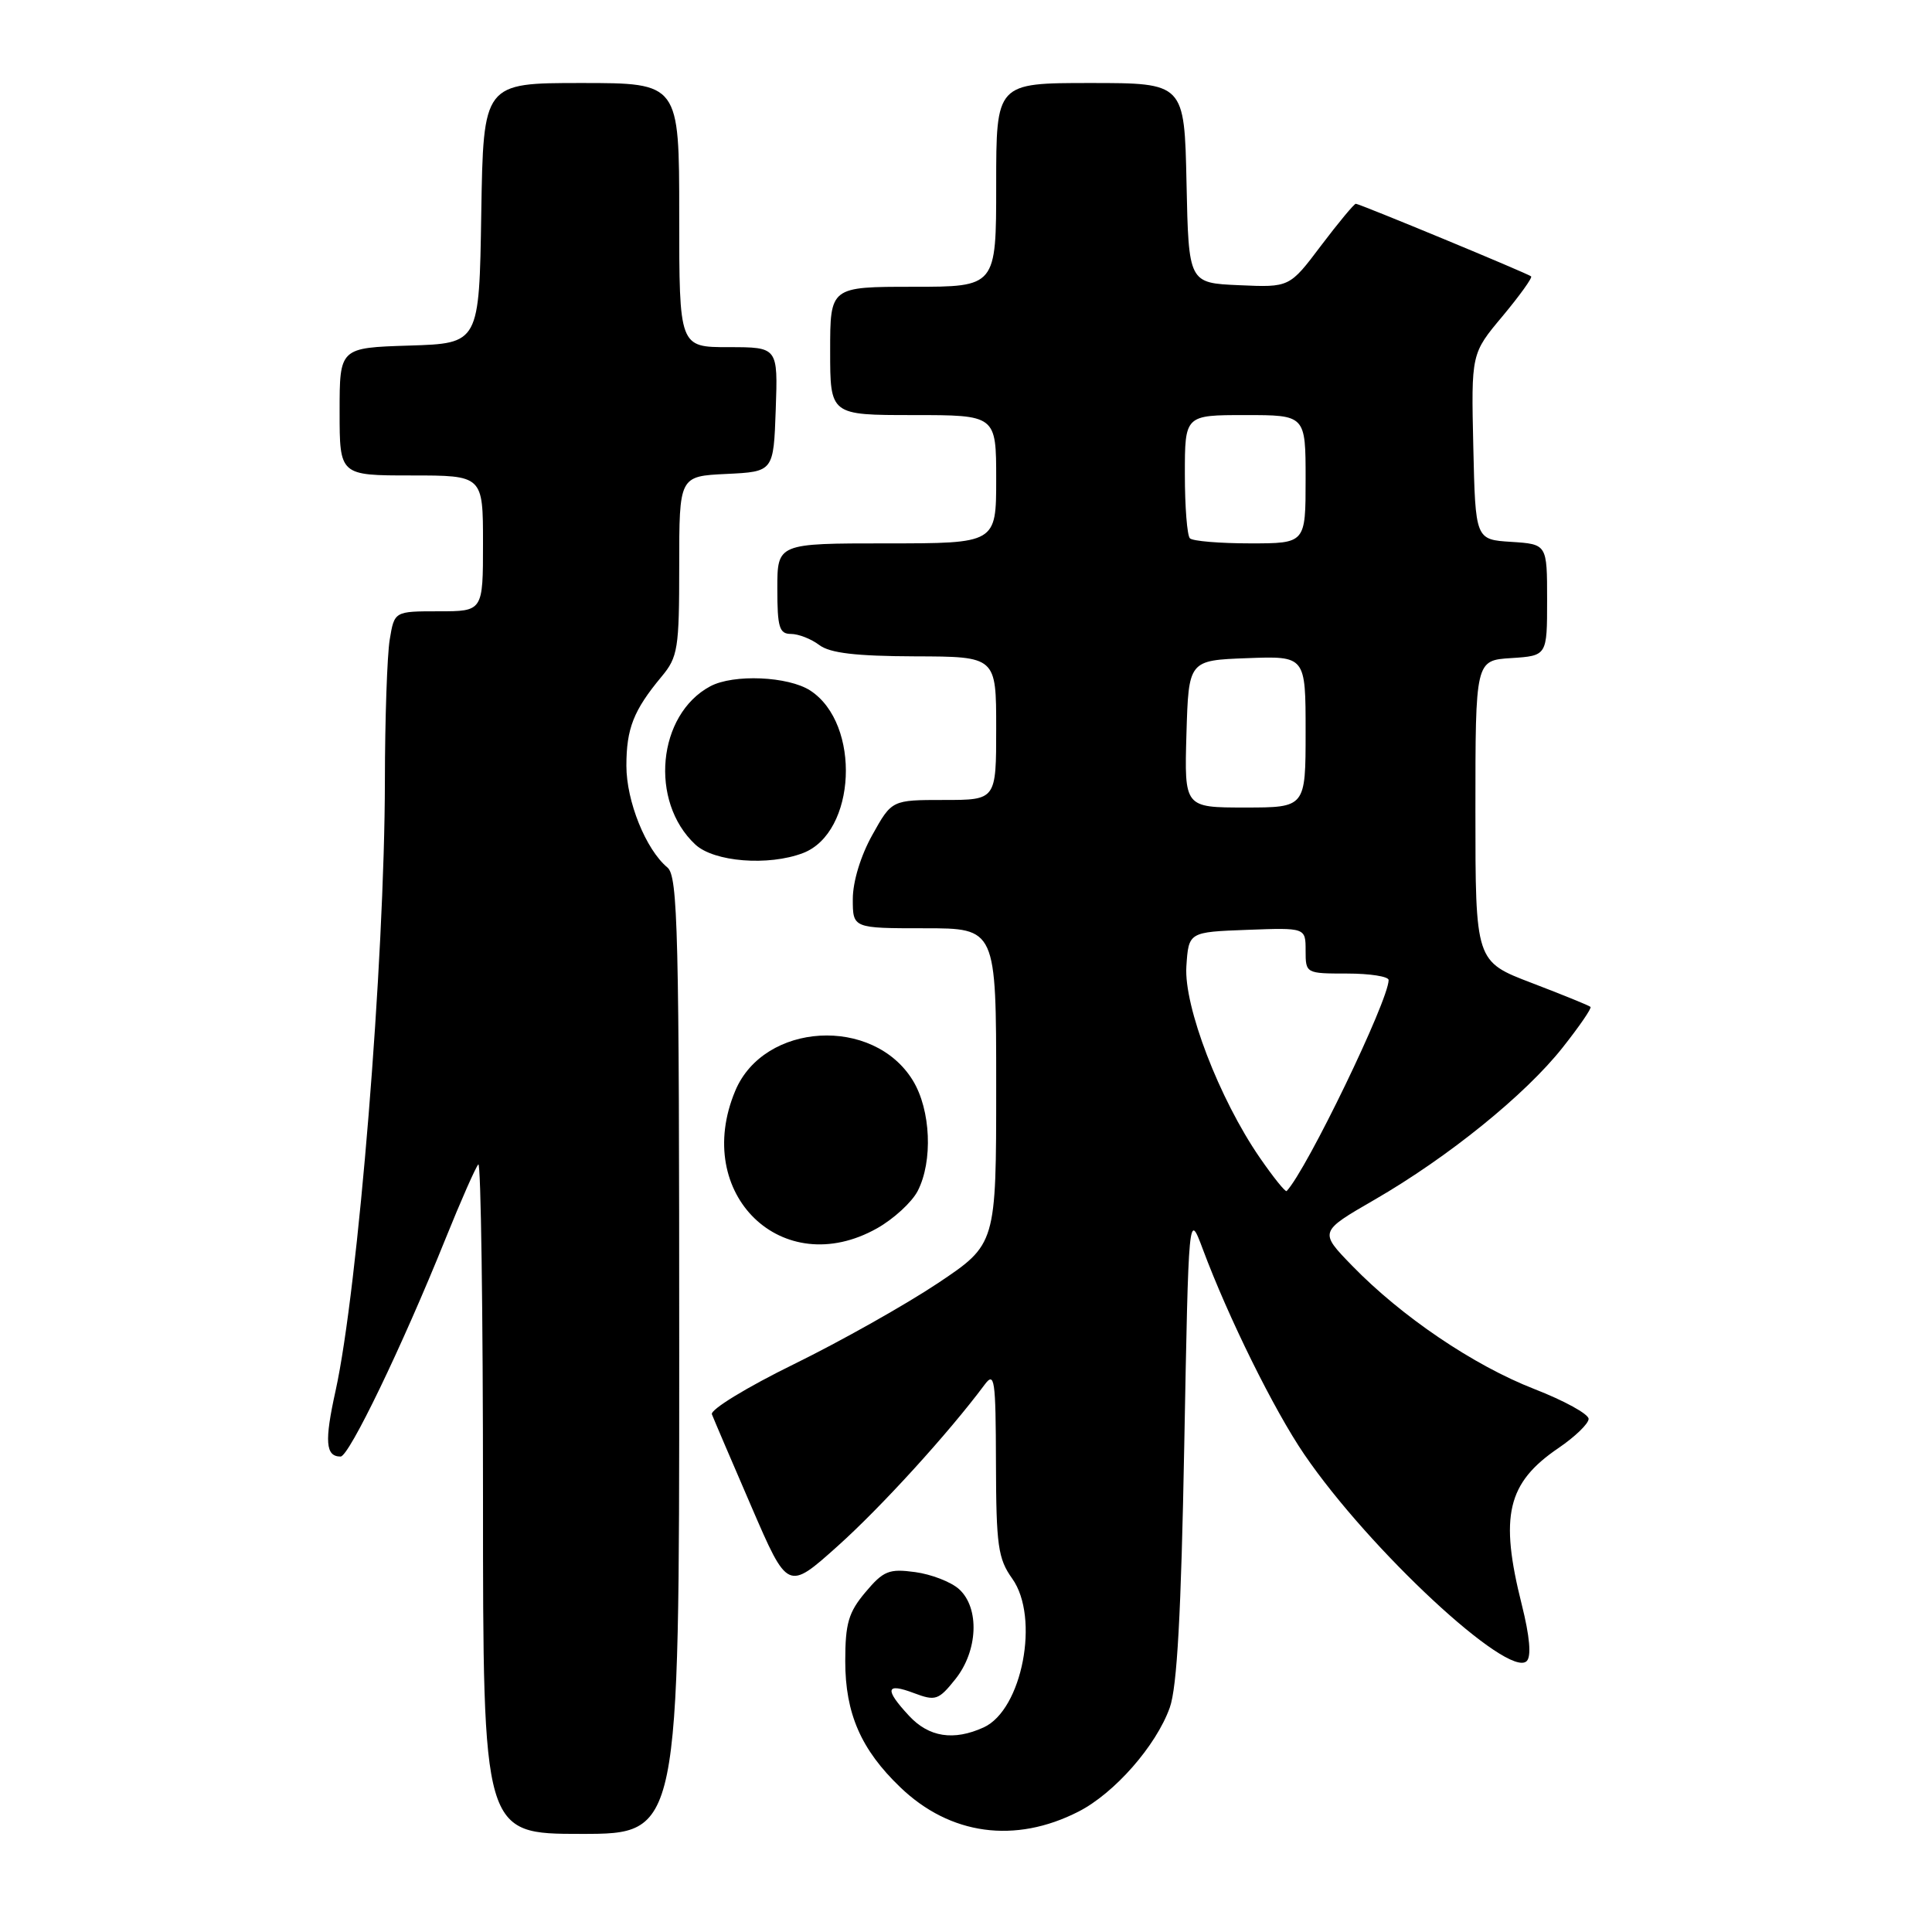 <?xml version="1.0" encoding="UTF-8" standalone="no"?>
<!DOCTYPE svg PUBLIC "-//W3C//DTD SVG 1.1//EN" "http://www.w3.org/Graphics/SVG/1.1/DTD/svg11.dtd" >
<svg xmlns="http://www.w3.org/2000/svg" xmlns:xlink="http://www.w3.org/1999/xlink" version="1.1" viewBox="0 0 256 256">
 <g >
 <path fill="currentColor"
d=" M 90.00 179.62 C 90.00 123.20 89.83 116.10 88.43 114.94 C 85.58 112.57 83.00 106.18 83.00 101.47 C 83.00 96.53 83.95 94.12 87.65 89.67 C 89.83 87.06 90.00 85.97 90.00 74.97 C 90.00 63.10 90.00 63.10 96.25 62.80 C 102.50 62.50 102.50 62.50 102.79 54.25 C 103.08 46.00 103.08 46.00 96.54 46.00 C 90.00 46.00 90.00 46.00 90.00 28.50 C 90.00 11.00 90.00 11.00 77.02 11.00 C 64.05 11.00 64.05 11.00 63.77 28.25 C 63.50 45.50 63.50 45.50 54.25 45.79 C 45.00 46.08 45.00 46.08 45.00 54.54 C 45.00 63.00 45.00 63.00 54.50 63.00 C 64.00 63.00 64.00 63.00 64.00 72.00 C 64.00 81.00 64.00 81.00 58.13 81.00 C 52.26 81.00 52.26 81.00 51.64 84.75 C 51.30 86.81 51.01 95.25 51.00 103.50 C 50.97 127.36 47.45 170.75 44.46 184.31 C 42.98 191.00 43.13 193.00 45.13 193.00 C 46.25 193.00 53.27 178.44 59.01 164.20 C 61.07 159.09 63.04 154.63 63.38 154.29 C 63.72 153.95 64.00 173.77 64.00 198.33 C 64.00 243.00 64.00 243.00 77.00 243.00 C 90.00 243.00 90.00 243.00 90.00 179.62 Z  M 142.90 240.05 C 147.67 237.62 153.19 231.33 155.00 226.27 C 155.97 223.57 156.51 213.72 156.92 191.50 C 157.50 160.50 157.50 160.50 159.37 165.50 C 162.77 174.61 168.81 186.83 172.82 192.71 C 181.42 205.32 199.90 222.50 202.30 220.10 C 202.93 219.47 202.70 216.84 201.64 212.61 C 198.68 200.85 199.71 196.49 206.51 191.87 C 208.70 190.38 210.50 188.64 210.50 188.01 C 210.50 187.37 207.26 185.59 203.30 184.05 C 195.26 180.92 185.70 174.45 179.15 167.70 C 174.79 163.21 174.79 163.21 182.15 158.96 C 191.89 153.33 202.13 145.05 207.06 138.80 C 209.27 136.01 210.93 133.59 210.75 133.42 C 210.58 133.24 207.07 131.82 202.97 130.25 C 195.50 127.40 195.50 127.40 195.50 107.45 C 195.50 87.50 195.50 87.50 200.25 87.20 C 205.00 86.89 205.00 86.89 205.00 79.50 C 205.00 72.11 205.00 72.11 200.25 71.80 C 195.50 71.50 195.50 71.50 195.22 59.18 C 194.94 46.85 194.94 46.85 199.10 41.89 C 201.38 39.15 203.08 36.79 202.88 36.62 C 202.34 36.19 180.14 27.00 179.65 27.00 C 179.43 27.00 177.36 29.49 175.05 32.54 C 170.87 38.09 170.87 38.09 164.18 37.79 C 157.50 37.50 157.50 37.50 157.22 24.25 C 156.94 11.00 156.94 11.00 144.47 11.00 C 132.00 11.00 132.00 11.00 132.00 24.50 C 132.00 38.00 132.00 38.00 121.00 38.00 C 110.00 38.00 110.00 38.00 110.00 46.50 C 110.00 55.00 110.00 55.00 121.00 55.00 C 132.00 55.00 132.00 55.00 132.00 63.50 C 132.00 72.00 132.00 72.00 117.50 72.00 C 103.00 72.00 103.00 72.00 103.00 78.00 C 103.00 83.12 103.26 84.00 104.81 84.00 C 105.80 84.00 107.49 84.66 108.56 85.47 C 109.98 86.54 113.39 86.94 121.25 86.97 C 132.00 87.00 132.00 87.00 132.00 96.50 C 132.00 106.00 132.00 106.00 125.09 106.00 C 118.17 106.00 118.17 106.00 115.59 110.63 C 114.05 113.38 113.00 116.82 113.00 119.13 C 113.00 123.00 113.00 123.00 122.50 123.00 C 132.00 123.00 132.00 123.00 132.00 143.93 C 132.00 164.86 132.00 164.86 124.27 170.03 C 120.01 172.87 111.44 177.70 105.22 180.75 C 98.99 183.80 94.09 186.79 94.33 187.40 C 94.56 188.00 96.92 193.52 99.57 199.65 C 104.38 210.79 104.38 210.79 111.00 204.86 C 116.75 199.71 125.70 189.88 130.45 183.50 C 131.79 181.69 131.94 182.68 131.97 193.85 C 132.00 204.81 132.24 206.53 134.13 209.18 C 137.80 214.33 135.45 226.56 130.34 228.89 C 126.37 230.70 123.08 230.19 120.45 227.35 C 117.17 223.82 117.36 222.93 121.09 224.34 C 123.96 225.42 124.36 225.29 126.59 222.50 C 129.59 218.75 129.83 213.06 127.08 210.57 C 126.02 209.61 123.40 208.60 121.26 208.31 C 117.80 207.84 117.06 208.14 114.68 210.97 C 112.43 213.64 112.00 215.11 112.00 220.12 C 112.00 227.04 114.09 231.84 119.29 236.82 C 125.88 243.16 134.50 244.34 142.90 240.05 Z  M 116.21 162.76 C 118.40 161.53 120.83 159.30 121.60 157.81 C 123.63 153.87 123.34 147.08 120.97 143.19 C 115.74 134.60 101.22 135.44 97.42 144.55 C 91.70 158.22 103.67 169.81 116.21 162.76 Z  M 106.39 113.04 C 113.46 110.35 114.12 95.93 107.38 91.51 C 104.47 89.61 97.19 89.29 94.11 90.94 C 87.11 94.69 86.02 106.21 92.13 111.90 C 94.60 114.21 101.81 114.78 106.39 113.04 Z  M 166.93 153.40 C 161.55 145.59 156.86 133.35 157.20 128.06 C 157.50 123.50 157.50 123.50 165.25 123.21 C 173.00 122.92 173.00 122.92 173.00 125.96 C 173.00 128.98 173.04 129.00 178.50 129.00 C 181.53 129.00 184.00 129.39 184.00 129.86 C 184.00 132.55 173.17 154.98 170.49 157.82 C 170.33 158.00 168.73 156.01 166.93 153.40 Z  M 157.21 97.25 C 157.50 87.50 157.50 87.50 165.25 87.21 C 173.00 86.92 173.00 86.92 173.00 96.96 C 173.00 107.00 173.00 107.00 164.96 107.00 C 156.93 107.00 156.93 107.00 157.21 97.25 Z  M 157.67 71.33 C 157.30 70.97 157.00 67.14 157.00 62.83 C 157.00 55.00 157.00 55.00 165.00 55.00 C 173.00 55.00 173.00 55.00 173.00 63.50 C 173.00 72.00 173.00 72.00 165.67 72.00 C 161.63 72.00 158.03 71.70 157.67 71.33 Z "/>
</g>
</svg>